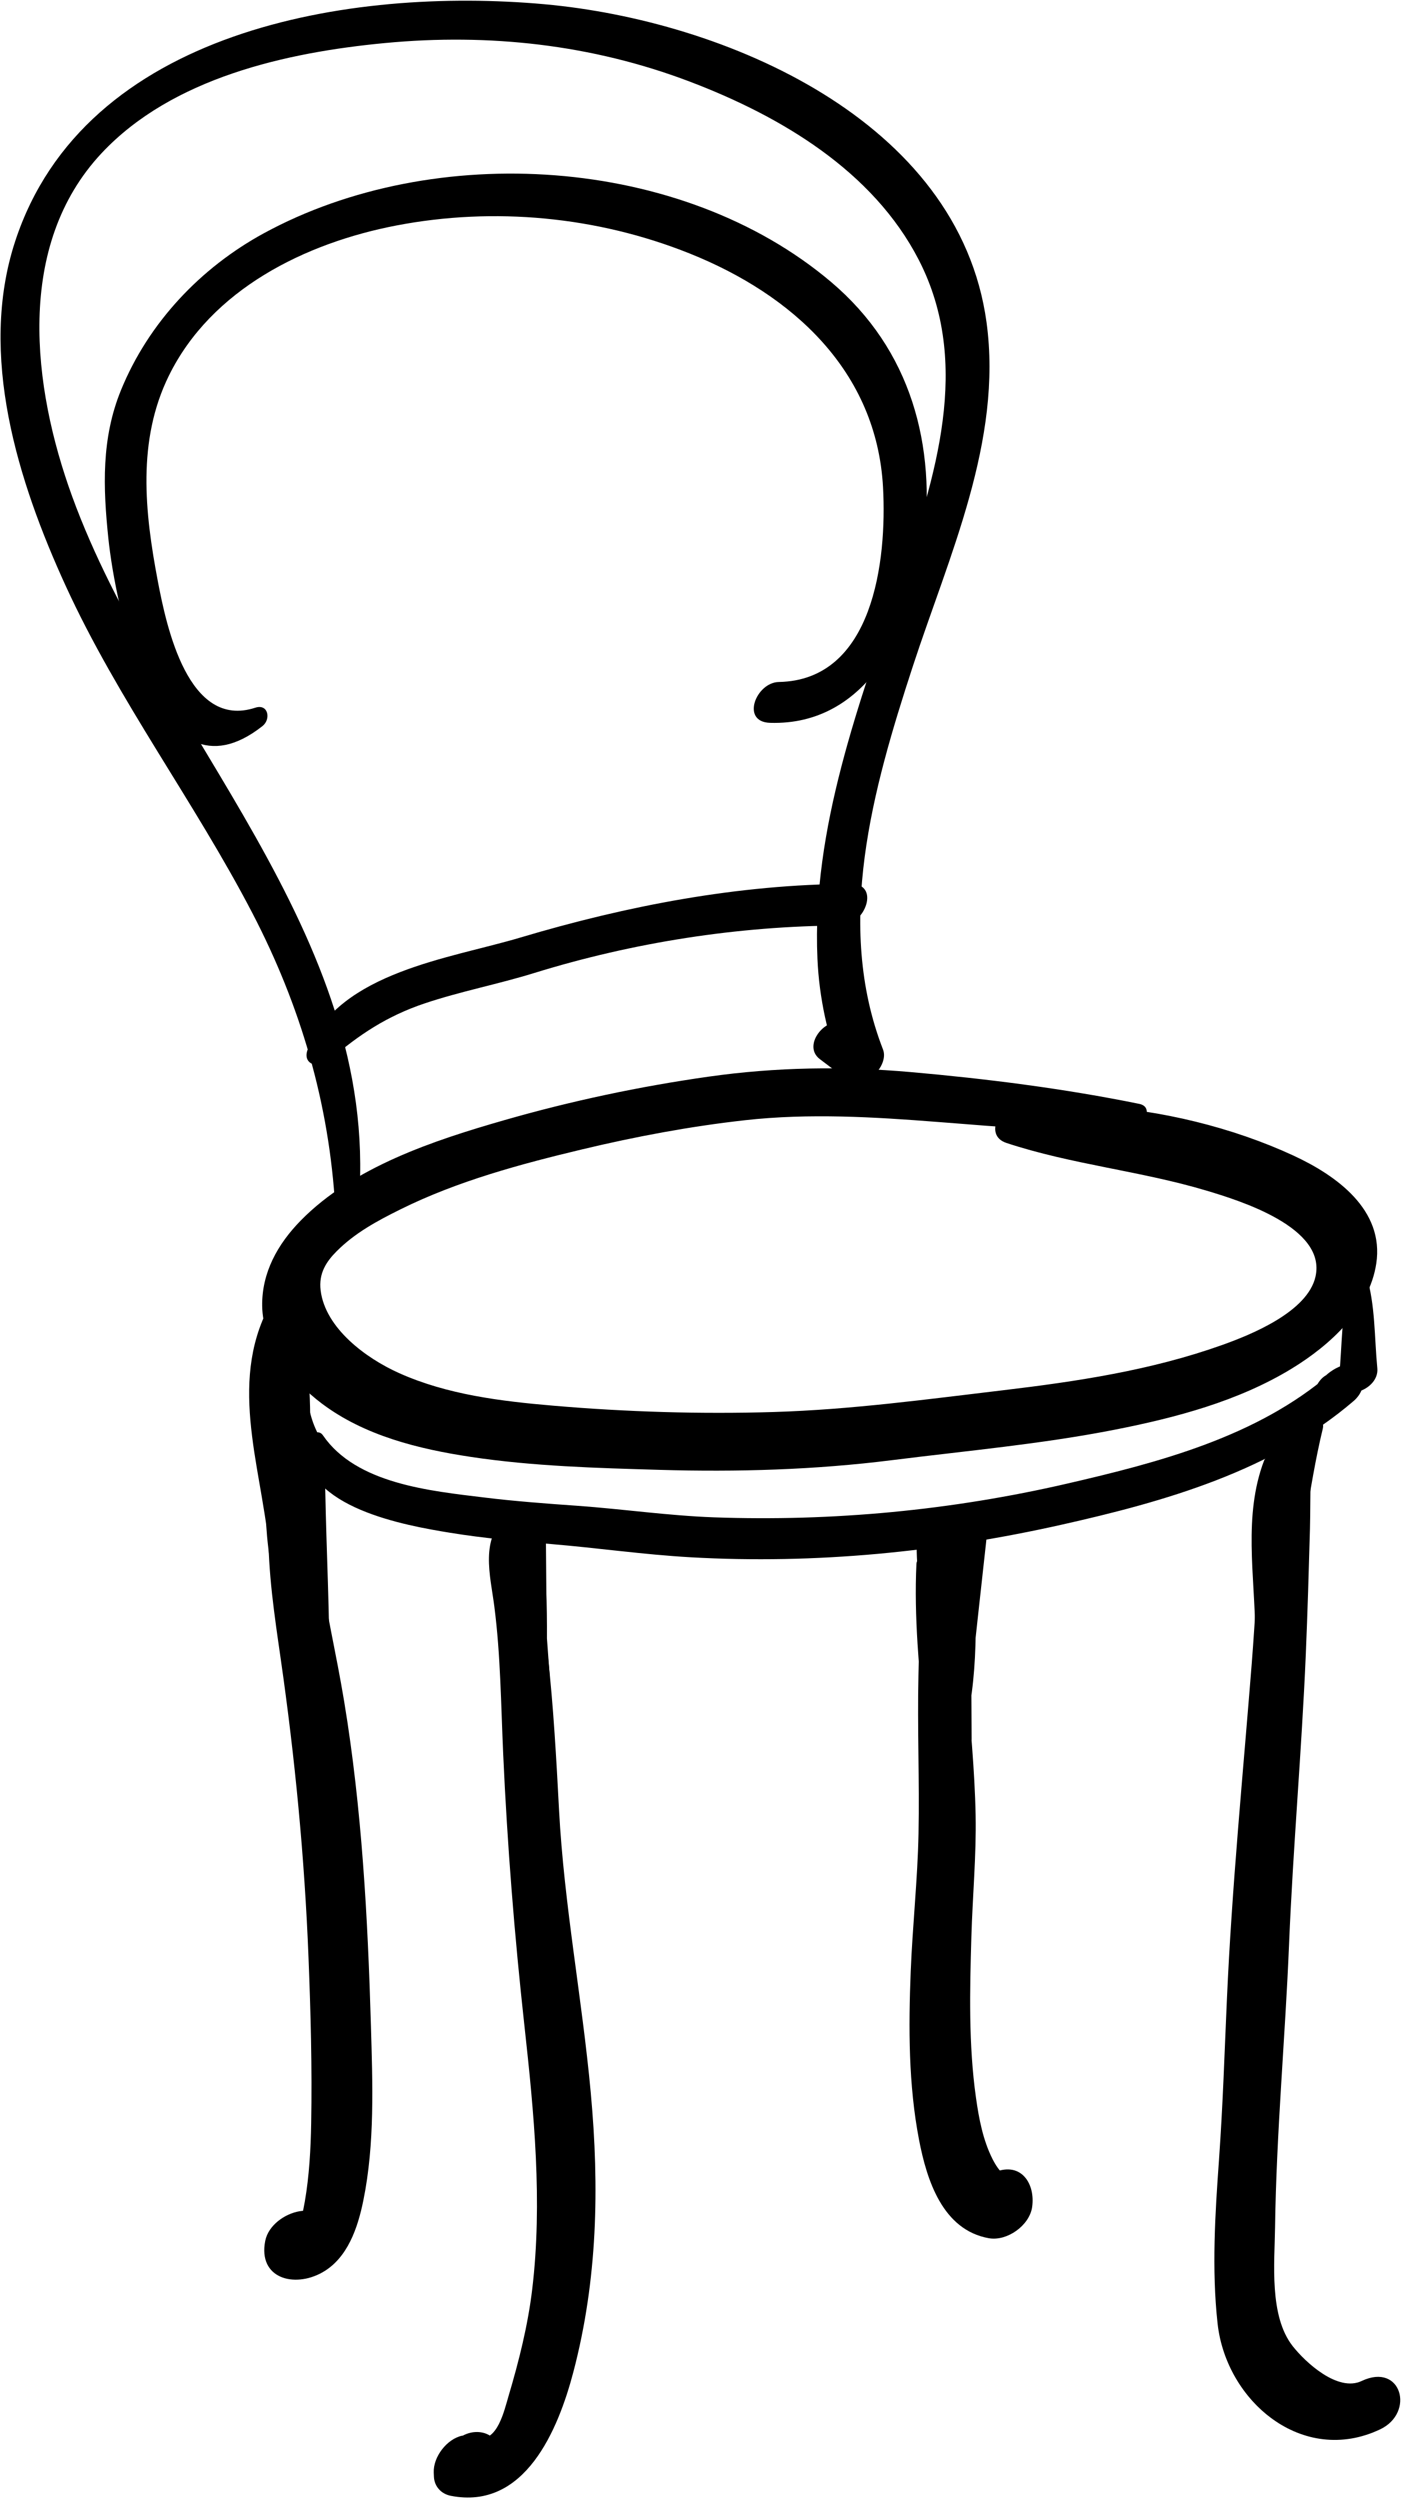 <?xml version="1.0" encoding="UTF-8" standalone="no"?><!DOCTYPE svg PUBLIC "-//W3C//DTD SVG 1.1//EN" "http://www.w3.org/Graphics/SVG/1.1/DTD/svg11.dtd"><svg width="100%" height="100%" viewBox="0 0 287 511" version="1.1" xmlns="http://www.w3.org/2000/svg" xmlns:xlink="http://www.w3.org/1999/xlink" xml:space="preserve" style="fill-rule:evenodd;clip-rule:evenodd;stroke-linejoin:round;stroke-miterlimit:1.414;"><g id="chair"><path d="M232.866,225.617c-15.348,-3.123 -31.189,-5.136 -46.794,-6.503c-13.843,-1.212 -27.463,-1.008 -41.223,0.943c-14.066,1.995 -28.075,4.963 -41.728,8.884c-14.431,4.146 -30.922,9.555 -41.688,20.57c-4.671,4.779 -7.941,10.604 -7.839,17.438c0.118,7.996 6.138,15.361 12.179,19.913c8.757,6.597 19.82,9.309 30.487,10.916c12.718,1.918 25.698,2.268 38.532,2.646c15.902,0.469 31.81,0.002 47.604,-1.987c15.178,-1.911 30.453,-3.268 45.479,-6.22c12.452,-2.448 25.249,-5.819 36.177,-12.488c7.727,-4.715 15.839,-12.034 17.277,-21.447c1.684,-11.018 -8.148,-18.029 -16.945,-22.1c-12.478,-5.773 -27.168,-9.319 -40.885,-10.114c-5.015,-0.29 -9.977,-0.585 -15.001,-0.567c-3.947,0.014 -7.568,6.518 -2.771,8.105c13.333,4.411 27.425,5.715 40.873,9.739c6.838,2.046 24.593,7.528 22.306,17.597c-1.633,7.192 -13.142,11.847 -19.115,13.976c-14.528,5.178 -29.676,7.445 -44.929,9.258c-15.543,1.847 -31.025,3.951 -46.688,4.424c-14.99,0.453 -30.143,-0.013 -45.083,-1.292c-10.682,-0.915 -21.664,-2.243 -31.531,-6.67c-6.758,-3.032 -15.048,-9.149 -16.017,-16.883c-0.441,-3.521 1.203,-5.932 3.266,-8.003c3.74,-3.757 8.289,-6.213 13.135,-8.612c11.639,-5.764 24.529,-9.23 37.112,-12.234c10.94,-2.612 22.081,-4.703 33.263,-5.948c26.379,-2.938 52.44,3.248 78.736,1.954c2.372,-0.118 5.179,-4.61 1.811,-5.295Z" style="fill-rule:nonzero;"/><path d="M57.765,270.975c-1.755,9.159 0.033,18.03 0.605,27.156c0.33,5.264 10.335,0.971 7.179,-4.125c-4.27,-6.894 -2.546,-16.349 -5.448,-23.784c-0.472,-1.208 -2.17,-0.114 -2.336,0.753Z" style="fill-rule:nonzero;"/><path d="M62.21,295.542c0.175,12.653 20.557,16.235 29.813,17.743c6.822,1.111 13.717,1.726 20.602,2.302c9.538,0.799 18.995,2.165 28.561,2.706c25.527,1.443 50.965,-1.074 75.881,-6.672c21.085,-4.736 42.907,-10.921 59.637,-25.269c1.506,-1.292 2.346,-3.224 1.802,-5.171c-0.042,-0.151 -0.085,-0.304 -0.128,-0.456c-1.064,-3.812 -6.049,-1.026 -7.545,0.611c-0.48,0.524 -0.402,0.442 0.236,-0.246c-2.703,1.457 -4.33,7.616 0.393,6.987c1.555,-0.207 2.677,-0.692 4.043,-1.418c-1.857,-0.373 -3.715,-0.747 -5.572,-1.12c0.041,0.153 0.081,0.306 0.122,0.46c0.601,-1.725 1.201,-3.447 1.802,-5.171c-14.978,12.852 -34.903,18.062 -53.724,22.409c-23.651,5.465 -47.911,7.759 -72.169,6.891c-9.354,-0.334 -18.599,-1.695 -27.921,-2.358c-6.363,-0.452 -12.72,-0.918 -19.054,-1.694c-11.016,-1.352 -26.171,-2.771 -32.979,-12.717c-1.205,-1.758 -3.819,0.751 -3.8,2.183Z" style="fill-rule:nonzero;"/><path d="M275.902,261.731c-1.658,6.167 -1.553,13.141 -2.141,19.493c-0.545,5.9 8.247,3.162 7.785,-1.572c-0.599,-6.131 -0.401,-13.125 -2.259,-19.012c-0.593,-1.884 -3.087,-0.015 -3.385,1.091Z" style="fill-rule:nonzero;"/><path d="M73.372,245.44c4.126,-54.953 -40.98,-95.492 -58.629,-143.997c-8.115,-22.307 -11.684,-51.25 6.045,-70.156c14.438,-15.396 37.758,-20.581 57.932,-22.492c21.236,-2.013 42.279,0.292 62.237,7.87c18.569,7.05 37.489,18.236 46.862,36.467c10.935,21.27 3.326,44.453 -3.765,65.592c-8.363,24.934 -18.122,50.465 -16.957,77.208c0.348,7.986 2.093,15.934 4.987,23.373c2.378,-2.087 4.756,-4.175 7.135,-6.261c-2.039,-1.295 -4.135,-2.493 -6.22,-3.711c-3.765,-2.199 -9.271,4.217 -5.41,7.141c1.914,1.45 3.813,2.916 5.778,4.293c3.268,2.291 8.438,-2.908 7.135,-6.261c-9.942,-25.569 -2.066,-53.329 6.072,-78.253c7.353,-22.518 18.41,-46.146 15.087,-70.392c-5.669,-41.356 -53.568,-61.675 -90.379,-64.997c-39.63,-3.575 -94.022,5.146 -108.193,48.494c-7.583,23.195 0.587,49.072 10.3,70.301c10.726,23.441 26.322,44.126 38.188,66.946c9.882,19.003 15.746,38.968 16.961,60.384c0.185,3.265 4.661,0.746 4.834,-1.549Z" style="fill-rule:nonzero;"/><path d="M52.188,144.647c-13.706,4.498 -18.149,-16.52 -19.926,-25.859c-2.689,-14.137 -4.25,-28.742 2.248,-41.978c8.7,-17.722 27.951,-27.163 46.534,-30.726c19.979,-3.83 41.011,-1.839 59.88,5.705c21.099,8.436 38.281,24.044 39.582,47.813c0.82,14.99 -2.004,39.426 -21.303,39.791c-4.654,0.088 -7.854,8.164 -1.789,8.348c19.848,0.6 29.157,-19.15 31.361,-36.054c2.698,-20.689 -2.557,-40.216 -18.857,-54.028c-30.627,-25.951 -81.209,-28.925 -115.964,-9.992c-12.996,7.078 -23.603,18.324 -29.217,32.062c-4.038,9.882 -3.676,19.909 -2.581,30.354c1.406,13.432 9.646,55.545 31.494,38.323c1.803,-1.421 1.173,-4.623 -1.462,-3.759Z" style="fill-rule:nonzero;"/><path d="M103.76,309.544c-5.711,4.97 -3.555,12.274 -2.711,18.805c1.284,9.937 1.357,20.145 1.81,30.146c0.843,18.66 2.302,37.033 4.348,55.603c1.96,17.791 3.718,35.932 1.588,53.787c-0.884,7.412 -2.72,14.7 -4.841,21.847c-0.893,3.008 -2.28,9.385 -6.277,8.597c1.142,1.301 2.283,2.603 3.425,3.903c-0.054,-0.265 -0.108,-0.529 -0.162,-0.794c-0.927,1.932 -1.854,3.863 -2.78,5.795c1.231,-1.298 2.189,-2.489 2.992,-4.095c2.387,-4.773 -2.635,-7.478 -6.592,-5.292c-0.02,-0.009 -0.041,-0.017 -0.062,-0.024c-3.166,0.665 -5.97,4.367 -5.836,7.552c0.012,0.278 0.023,0.557 0.035,0.835c0.083,1.996 1.494,3.522 3.425,3.903c15.184,2.995 21.991,-13.524 25.081,-25.296c4.947,-18.842 5.333,-37.701 3.562,-57.039c-1.769,-19.303 -5.463,-38.433 -6.487,-57.805c-0.559,-10.577 -1.14,-21.139 -2.304,-31.67c-1.053,-9.517 -3.806,-18.647 -4.876,-28.104c-0.205,-1.804 -2.285,-1.571 -3.338,-0.654Z" style="fill-rule:nonzero;"/><path d="M59.307,291.328c-4.413,5.812 -4.368,14.039 -4.446,21.031c-0.1,8.975 1.254,17.882 2.528,26.743c2.91,20.223 4.867,40.519 5.674,60.946c0.443,11.25 0.75,22.638 0.547,33.902c-0.097,5.364 -0.39,10.724 -1.299,16.017c-0.367,2.143 -0.822,3.978 -1.442,5.402c-0.478,1.097 0.634,-0.399 0.098,0.072c1.628,-1.432 3.36,-1.801 4.157,-0.811c0.291,1.352 0.582,2.702 0.873,4.054c0.091,-0.543 0.182,-1.085 0.273,-1.628c1.428,-8.503 -10.805,-5.431 -12.057,0.977c-1.494,7.652 5.922,9.661 11.67,6.43c5.206,-2.928 7.262,-9.189 8.382,-14.67c2.38,-11.647 1.899,-24.018 1.555,-35.838c-0.645,-22.09 -1.849,-44.283 -5.457,-66.129c-1.642,-9.941 -3.95,-19.754 -5.424,-29.729c-0.688,-4.665 -1.416,-9.293 -1.704,-14.006c-0.257,-4.194 0.439,-8.427 -0.108,-12.579c-0.284,-2.148 -2.877,-1.426 -3.82,-0.184Z" style="fill-rule:nonzero;"/><path d="M265.197,289.98c-5.251,5.815 -6.271,14.197 -7.128,21.679c-1.076,9.392 -1.441,18.865 -2.188,28.286c-1.813,22.913 -4.07,45.795 -5.086,68.765c-0.481,10.876 -0.832,21.744 -1.605,32.604c-0.798,11.184 -1.522,22.401 -0.298,33.582c1.741,15.894 17.371,29.155 33.232,21.638c7.158,-3.393 4.368,-13.744 -3.779,-9.883c-4.882,2.313 -11.486,-3.805 -14.097,-7.126c-4.836,-6.155 -3.703,-17.007 -3.603,-24.326c0.265,-19.253 2.068,-38.589 2.861,-57.839c0.813,-19.739 2.574,-39.421 3.417,-59.158c0.367,-8.576 0.613,-17.163 0.853,-25.744c0.199,-7.121 -0.227,-14.754 1.449,-21.718c0.689,-2.856 -2.906,-2.003 -4.028,-0.76Z" style="fill-rule:nonzero;"/><path d="M191.829,314.577c-3.824,8.697 -3.867,18.415 -4.082,27.781c-0.247,10.805 0.226,21.615 0.012,32.421c-0.186,9.396 -1.221,18.795 -1.595,28.189c-0.455,11.427 -0.465,23.132 1.703,34.401c1.577,8.204 4.811,18.418 14.267,20.099c3.723,0.662 8.316,-2.591 8.854,-6.384c0.665,-4.691 -2.176,-9.262 -7.559,-7.146c-2.285,0.899 -4.185,2.131 -4.841,4.654c-0.294,1.132 -0.332,2.04 -0.038,3.185c0.059,0.225 0.116,0.449 0.174,0.673c0.893,1.639 0.93,1.511 0.111,-0.382c2.951,-2.128 5.902,-4.256 8.854,-6.384c-1.979,-0.352 -3.496,-1.829 -4.779,-4.354c-1.977,-3.893 -2.805,-8.314 -3.408,-12.598c-1.529,-10.841 -1.257,-21.955 -0.938,-32.869c0.241,-8.266 1.025,-16.555 0.868,-24.827c-0.179,-9.366 -1.131,-18.683 -1.874,-28.014c-0.754,-9.479 -0.079,-19.444 -1.964,-28.752c-0.431,-2.123 -3.095,-1.217 -3.765,0.307Z" style="fill-rule:nonzero;"/><path d="M67.266,216.748c6.082,-5.267 11.857,-9.084 19.554,-11.667c7.336,-2.462 14.972,-3.914 22.361,-6.201c20.253,-6.267 41.684,-9.613 62.874,-9.718c0.607,-2.839 1.217,-5.677 1.824,-8.516c-2.788,0.378 -4.574,1.611 -7.057,2.802c-1.295,0.622 -2.986,3.593 -0.953,4.45c2.095,0.884 3.903,1.288 6.186,1.264c4.754,-0.052 8.004,-8.546 1.824,-8.516c-23.011,0.114 -45.62,4.452 -67.615,11.011c-14.249,4.248 -36.703,6.988 -43.317,22.724c-1.327,3.158 2.191,4.209 4.319,2.367Z" style="fill-rule:nonzero;"/><path d="M106.121,313.818c-0.165,6.542 -0.906,13.109 -1.067,19.675c-0.059,2.399 3.697,0.716 3.766,-1.207c0.213,-6.059 1.846,-11.934 2.014,-18.003c-1.262,0.404 -2.523,0.809 -3.785,1.213c-0.044,5.351 -0.105,10.7 -0.16,16.05c-0.026,2.607 4.076,0.804 4.098,-1.313c0.055,-5.318 -0.125,-10.631 -0.162,-15.947c-1.255,0.402 -2.511,0.805 -3.766,1.207c-0.031,9.369 0.496,18.718 1.137,28.062c1.381,-0.442 2.764,-0.886 4.145,-1.328c-1.489,-10.07 -0.79,-20.483 -0.774,-30.63c-1.305,0.418 -2.609,0.836 -3.914,1.254c-0.077,8.691 -0.154,17.382 -0.231,26.072c1.456,-0.466 2.911,-0.933 4.367,-1.398c0.059,-6.896 0.028,-13.795 -0.691,-20.66c-0.275,-2.628 -3.972,-1.011 -4.268,0.862c-0.922,5.846 -1.184,11.699 -1.155,17.612c0.027,5.542 -0.736,12.414 1.239,17.656c0.567,1.503 2.467,0.033 2.743,-0.884c1.558,-5.168 0.568,-11.07 0.417,-16.396c-0.174,-6.135 -0.133,-12.28 0.98,-18.331c-1.423,0.287 -2.846,0.575 -4.268,0.862c0.531,6.886 0.574,13.774 0.635,20.676c0.025,2.788 4.386,0.862 4.367,-1.398c-0.074,-8.643 -0.148,-17.285 -0.222,-25.928c-0.021,-2.513 -3.903,-0.754 -3.914,1.254c-0.058,10.206 -1.01,20.564 0.544,30.704c0.41,2.677 4.302,0.804 4.145,-1.328c-0.685,-9.308 -1.401,-18.604 -1.516,-27.94c-0.029,-2.424 -3.751,-0.719 -3.766,1.207c-0.041,5.353 -0.223,10.7 -0.17,16.053c1.366,-0.438 2.731,-0.875 4.098,-1.313c-0.053,-5.317 -0.112,-10.634 -0.152,-15.95c-0.02,-2.459 -3.718,-0.686 -3.785,1.213c-0.213,6.056 -1.828,11.933 -1.994,17.997c1.256,-0.402 2.51,-0.805 3.766,-1.207c-0.156,-6.342 -0.902,-12.695 -1.06,-18.993c-0.029,-1.07 -1.621,-0.297 -1.641,0.525Z" style="fill-rule:nonzero;"/><path d="M190.272,315.335c-0.25,6.286 -0.52,12.576 -0.629,18.866c1.306,-0.419 2.612,-0.837 3.918,-1.256c-0.979,-6.643 -0.229,-13.37 -1.354,-19.993c-0.398,-2.351 -3.485,-0.915 -3.83,0.773c-1.3,6.366 -1,12.734 0.449,19.05c0.545,2.375 4.533,0.016 4.32,-1.911c-0.563,-5.103 -0.728,-10.235 -1.322,-15.336c-0.34,-2.908 -4.483,-0.819 -4.438,1.422c0.134,6.499 1.321,12.879 2.012,19.329c0.282,2.631 4.166,1.1 4.361,-0.881c0.768,-7.828 2.586,-15.5 3.329,-23.332c-1.448,0.292 -2.896,0.585 -4.344,0.877c0.532,8.482 -0.646,16.898 -0.792,25.373c1.543,-0.495 3.086,-0.989 4.629,-1.484c0.104,-8.342 0.595,-16.613 2.486,-24.764c-1.434,0.29 -2.868,0.58 -4.303,0.869c-0.055,10.262 -1.351,20.459 -1.495,30.718c-0.042,2.962 4.623,0.911 4.658,-1.494c0.146,-10 1.218,-19.962 1.236,-29.966c-1.483,0.475 -2.968,0.951 -4.451,1.426c0.136,12.489 1.208,25.148 -1.368,37.47c1.518,-0.307 3.035,-0.613 4.553,-0.92c-2.363,-12.396 1.728,-24.648 3.879,-36.772c-1.447,0.117 -2.895,0.234 -4.342,0.352c-1.339,11.788 -2.783,23.563 -4.164,35.347c1.567,-0.316 3.135,-0.634 4.703,-0.95c-0.379,-11.152 2.357,-22.121 1.823,-33.275c-0.126,-2.634 -4.155,-1.072 -4.341,0.877c-1.299,13.714 -1.457,27.483 -1.548,41.248c1.569,-0.504 3.14,-1.006 4.709,-1.51c-1.836,-12.352 -1.44,-24.822 -1.526,-37.269c-1.436,0.46 -2.871,0.921 -4.307,1.381c0.158,11.339 0.515,22.715 -0.141,34.042c1.488,-0.658 2.978,-1.316 4.467,-1.976c-5.928,-10.223 -2.832,-22.857 -5.342,-33.992c-0.598,-2.649 -4.352,0.235 -4.433,1.961c-0.514,10.851 0.571,21.788 1.608,32.576c0.26,2.699 3.836,0.609 3.973,-1.273c0.789,-10.942 -1.604,-21.79 -1.044,-32.758c-1.478,0.653 -2.955,1.308 -4.433,1.961c2.483,11.227 -0.836,23.69 5.309,34.012c1.368,2.298 4.369,0.076 4.467,-1.976c0.539,-11.328 -0.218,-22.631 -0.125,-33.958c0.023,-2.746 -4.28,-0.839 -4.307,1.381c-0.152,12.478 -0.881,25.022 1.124,37.397c0.502,3.093 4.724,0.857 4.709,-1.51c-0.082,-13.365 -0.273,-26.776 1.136,-40.086c-1.447,0.292 -2.895,0.584 -4.341,0.877c0.406,11.202 -2.701,22.171 -2.19,33.393c0.131,2.863 4.48,1.148 4.703,-0.95c1.249,-11.778 2.559,-23.549 3.852,-35.321c0.34,-3.09 -3.938,-1.975 -4.342,0.352c-2.178,12.538 -6.668,25.064 -4.137,37.896c0.544,2.754 4.137,1.127 4.553,-0.92c2.582,-12.725 1.29,-25.658 1.313,-38.53c0.005,-2.852 -4.418,-0.855 -4.451,1.426c-0.146,10.031 -1.425,20 -1.443,30.034c1.553,-0.498 3.105,-0.996 4.658,-1.494c0.015,-10.219 1.091,-20.397 1.185,-30.616c0.025,-2.752 -3.892,-0.836 -4.303,0.869c-2.045,8.467 -2.864,17.2 -2.857,25.902c0.002,2.956 4.619,0.903 4.629,-1.484c0.033,-8.444 1.057,-16.848 0.552,-25.295c-0.158,-2.638 -4.153,-1.073 -4.344,0.877c-0.765,7.832 -2.606,15.499 -3.347,23.334c1.454,-0.294 2.907,-0.587 4.361,-0.881c-0.718,-6.455 -1.889,-12.828 -1.98,-19.339c-1.479,0.474 -2.958,0.948 -4.438,1.422c0.562,5.102 0.744,10.233 1.338,15.332c1.439,-0.638 2.88,-1.274 4.32,-1.911c-1.334,-5.654 -1.901,-11.193 -0.877,-16.952c-1.277,0.258 -2.554,0.516 -3.83,0.773c1.074,6.646 0.086,13.384 1.305,20.009c0.47,2.554 3.952,0.731 3.918,-1.256c-0.104,-6.156 -0.372,-12.313 -0.619,-18.466c-0.068,-1.766 -2.614,-0.462 -2.667,0.853Z" style="fill-rule:nonzero;"/><path d="M262.995,296c-0.338,7.924 -0.697,15.947 -2.146,23.757c1.375,-0.442 2.75,-0.886 4.124,-1.329c-2.465,-7.615 -1.337,-15.659 -1.265,-23.512c0.023,-2.531 -3.909,-0.985 -4.151,0.838c-1.202,9.072 -0.288,18.129 -0.244,27.236c1.528,-0.49 3.058,-0.98 4.586,-1.471c-0.567,-7.754 -0.786,-15.531 -1.507,-23.275c-0.218,-2.338 -3.426,-1.218 -4.01,0.324c-4.252,11.239 -1.882,23.418 -1.794,35.106c0.022,3.011 4.688,0.909 4.697,-1.506c0.036,-10.714 0.013,-21.421 1.142,-32.089c-1.448,0.293 -2.897,0.586 -4.346,0.879c0.058,9.786 -0.051,19.574 -0.094,29.361c-0.013,3.014 3.997,0.703 4.52,-0.914c3.931,-12.154 4.877,-24.943 7.875,-37.32c0.701,-2.898 -3.148,-1.691 -4.026,-0.188c-6.337,10.868 -4.347,23.946 -6.408,35.878c1.565,-0.316 3.13,-0.633 4.694,-0.948c0.106,-8.908 1.229,-17.748 1.875,-26.623c-1.493,0.479 -2.987,0.957 -4.48,1.436c-0.273,7.918 -0.727,15.833 -1.533,23.716c-0.815,7.973 -2.604,15.764 -3.709,23.685c-0.273,1.963 2.229,1.373 2.817,0.132c6.99,-14.735 6.068,-33.026 6.905,-48.968c0.139,-2.625 -4.251,-1.133 -4.436,0.896c-0.825,9.092 -2.117,18.103 -2.182,27.247c-0.021,2.904 4.357,1.055 4.694,-0.948c1.907,-11.349 -0.592,-24.56 5.607,-34.784c-1.343,-0.063 -2.685,-0.125 -4.026,-0.188c-3.26,12.333 -4.301,25.153 -8.141,37.342c1.506,-0.305 3.013,-0.609 4.52,-0.914c-0.039,-9.768 -0.144,-19.537 -0.082,-29.305c0.017,-2.638 -4.119,-1.051 -4.346,0.879c-1.302,11.051 -1.568,22.128 -1.538,33.245c1.565,-0.502 3.132,-1.004 4.697,-1.506c-0.146,-10.638 -3.196,-22.683 0.886,-32.894c-1.337,0.107 -2.674,0.217 -4.01,0.324c0.578,7.79 0.521,15.603 1.151,23.391c0.243,3 4.614,0.848 4.586,-1.471c-0.109,-8.693 -1.412,-17.434 -0.232,-26.098c-1.384,0.279 -2.768,0.559 -4.151,0.838c-0.107,8.233 -1.178,16.501 1.39,24.488c0.694,2.162 3.899,0.179 4.124,-1.329c1.204,-8.087 0.879,-16.106 0.531,-24.241c-0.073,-1.696 -2.51,-0.436 -2.564,0.823Z" style="fill-rule:nonzero;"/><path d="M57.547,279.659c-2.537,10.606 -2.252,21.938 -0.141,32.592c0.554,2.793 4.745,0.868 4.402,-1.41c-1.826,-12.142 -1.44,-24.413 -2.082,-36.639c-0.134,-2.536 -4,-1.033 -4.18,0.844c-1.212,12.711 -0.833,25.285 1.066,37.912c0.469,3.113 4.563,0.781 4.652,-1.492c0.515,-13.19 -2.685,-26.11 -2.846,-39.272c-0.033,-2.745 -4.275,-0.827 -4.277,1.371c-0.01,15.017 2.408,29.828 3.726,44.752c0.28,3.173 4.79,0.857 4.807,-1.541c0.063,-8.882 0.611,-17.752 0.581,-26.637c-1.541,0.494 -3.082,0.988 -4.623,1.482c-0.03,10.898 -0.075,21.797 -0.101,32.696c-0.007,3.162 4.646,0.805 4.811,-1.543c0.604,-8.647 1.083,-17.275 1.169,-25.945c-1.491,0.478 -2.981,0.956 -4.473,1.434c-0.012,10.906 0.51,21.804 0.529,32.71c0.006,3.022 4.73,0.927 4.734,-1.518c0.016,-10.199 -0.198,-20.396 -0.222,-30.595c-1.426,0.457 -2.852,0.914 -4.277,1.371c-0.013,12.054 1.108,24.046 1.775,36.07c0.168,3.025 4.84,0.936 4.711,-1.51c-0.621,-11.75 -0.774,-23.502 -0.871,-35.266c-1.429,0.459 -2.858,0.916 -4.287,1.375c-0.05,12.918 0.43,25.831 0.399,38.75c1.602,-0.514 3.203,-1.027 4.805,-1.541c-2.596,-12.987 -4.023,-26.151 -5.387,-39.314c-0.327,-3.157 -4.556,-0.751 -4.68,1.5c-0.525,9.564 0.607,19.102 0.672,28.663c1.552,-0.497 3.104,-0.995 4.656,-1.492c-1.2,-19.27 3.381,-38.842 -1.452,-57.839c-0.656,-2.578 -4.048,0.104 -4.454,1.435c-4.13,13.522 -1.47,28.028 -1.379,41.885c1.494,-0.661 2.988,-1.321 4.482,-1.982c-3.856,-13.924 -1.321,-28.6 -1.264,-42.807c0.01,-2.643 -3.611,-1.051 -4.263,0.345c-7.562,16.208 -0.046,33.741 0.929,50.481c1.605,-0.515 3.211,-1.03 4.816,-1.545c-2.028,-13.162 -0.943,-26.68 -0.844,-39.94c0.02,-2.656 -4.195,-1.082 -4.4,0.889c-1.938,18.726 0.937,37.263 2.531,55.896c0.254,2.97 4.754,0.902 4.602,-1.475c-1.171,-18.254 -4.465,-36.441 -2.777,-54.772c-1.467,0.296 -2.934,0.592 -4.4,0.889c-0.016,13.364 -1.553,26.764 0.473,40.06c0.475,3.122 4.956,0.923 4.816,-1.545c-0.885,-15.678 -8.718,-32.991 -1.718,-48.185c-1.421,0.115 -2.842,0.229 -4.263,0.345c-0.158,14.649 -2.621,29.499 1.385,43.859c0.725,2.598 4.498,-0.135 4.482,-1.982c-0.111,-13.504 -2.784,-27.617 1.305,-40.779c-1.484,0.479 -2.97,0.956 -4.454,1.435c4.614,18.566 -0.042,37.986 1.19,56.827c0.198,3.04 4.68,0.867 4.656,-1.492c-0.093,-9.569 -1.243,-19.098 -0.648,-28.671c-1.561,0.5 -3.119,1 -4.68,1.5c1.285,13.375 2.61,26.726 5.373,39.891c0.568,2.71 4.707,-0.133 4.693,-2.076c-0.087,-12.866 -0.813,-25.717 -0.917,-38.584c-0.022,-2.754 -4.269,-0.82 -4.287,1.375c-0.101,11.793 -0.237,23.622 0.447,35.4c1.57,-0.503 3.141,-1.007 4.711,-1.51c-0.729,-11.979 -2.065,-23.923 -2.209,-35.932c-0.033,-2.747 -4.271,-0.824 -4.277,1.371c-0.028,10.248 -0.247,20.493 -0.235,30.741c1.578,-0.506 3.156,-1.012 4.734,-1.518c-0.049,-10.88 -0.711,-21.746 -0.791,-32.626c-0.021,-2.863 -4.469,-0.869 -4.473,1.434c-0.012,8.703 -0.776,17.389 -1.507,26.055c1.604,-0.515 3.207,-1.028 4.811,-1.543c-0.021,-10.878 -0.062,-21.757 -0.087,-32.636c-0.007,-2.966 -4.592,-0.885 -4.623,1.482c-0.115,8.904 -0.741,17.788 -0.765,26.695c1.603,-0.514 3.204,-1.027 4.807,-1.541c-1.38,-14.874 -4.04,-29.614 -4.255,-44.582c-1.426,0.457 -2.852,0.914 -4.277,1.371c0.137,13.185 2.918,26.188 2.471,39.394c1.551,-0.498 3.102,-0.994 4.652,-1.492c-1.891,-12.193 -2.82,-24.441 -1.582,-36.754c-1.394,0.281 -2.786,0.563 -4.18,0.844c0.578,12.245 -0.042,24.55 1.902,36.695c1.434,-0.634 2.867,-1.268 4.301,-1.901c-2.081,-9.999 -2.927,-20.791 -1.359,-30.917c0.314,-2.008 -2.451,-1.218 -2.797,0.225Z" style="fill-rule:nonzero;"/></g></svg>